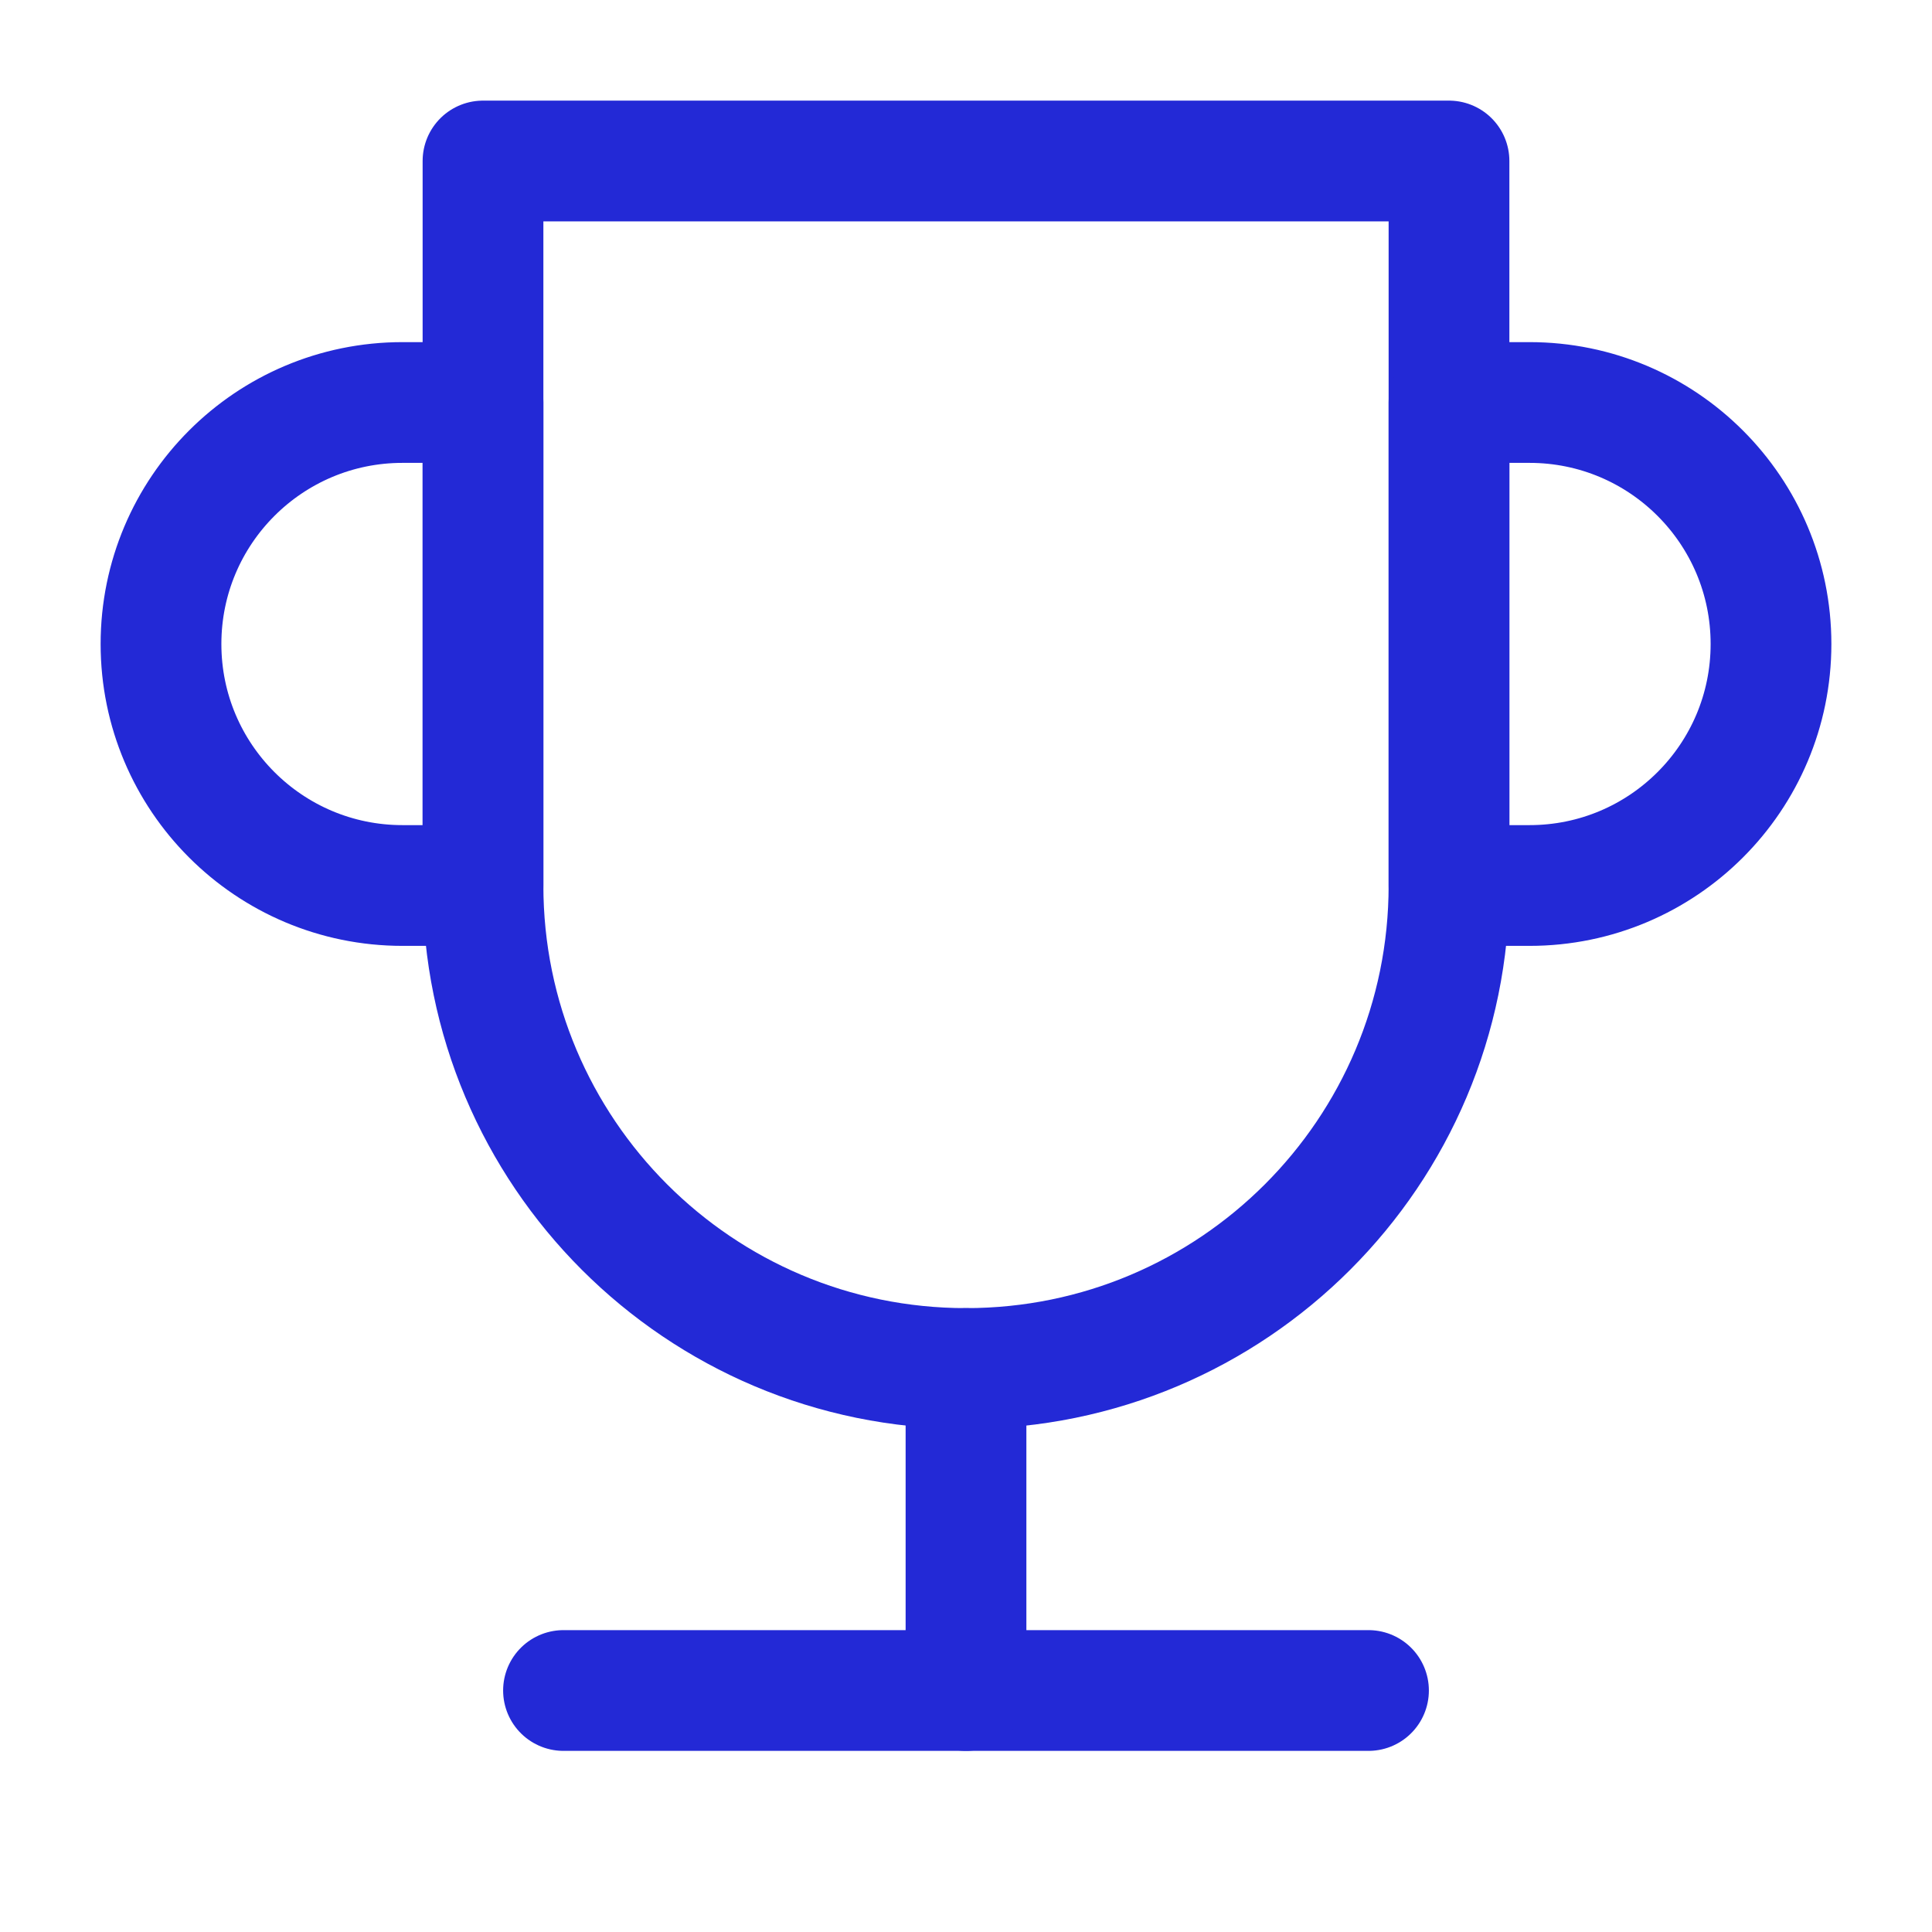 <svg role="img" xmlns="http://www.w3.org/2000/svg" width="32px" height="32px" viewBox="0 0 24 24" aria-labelledby="cupIconTitle cupIconDesc" stroke="#2329D6" stroke-width="1.5" stroke-linecap="round" stroke-linejoin="round" fill="none" color="#2329D6"> <title id="cupIconTitle">Trophy</title> <desc id="cupIconDesc">Icon of a cup (trophy)</desc> <path d="M6 2L18 2 18 11C18 14.314 15.314 17 12 17 8.686 17 6 14.314 6 11L6 2zM7 21L17 21"/> <path d="M12,17 L12,21"/> <path d="M6 5L6 11 5 11C3.343 11 2 9.657 2 8 2 6.343 3.343 5 5 5L6 5zM18 11L18 5 19 5C20.657 5 22 6.343 22 8 22 9.657 20.657 11 19 11L18 11z"/> </svg>